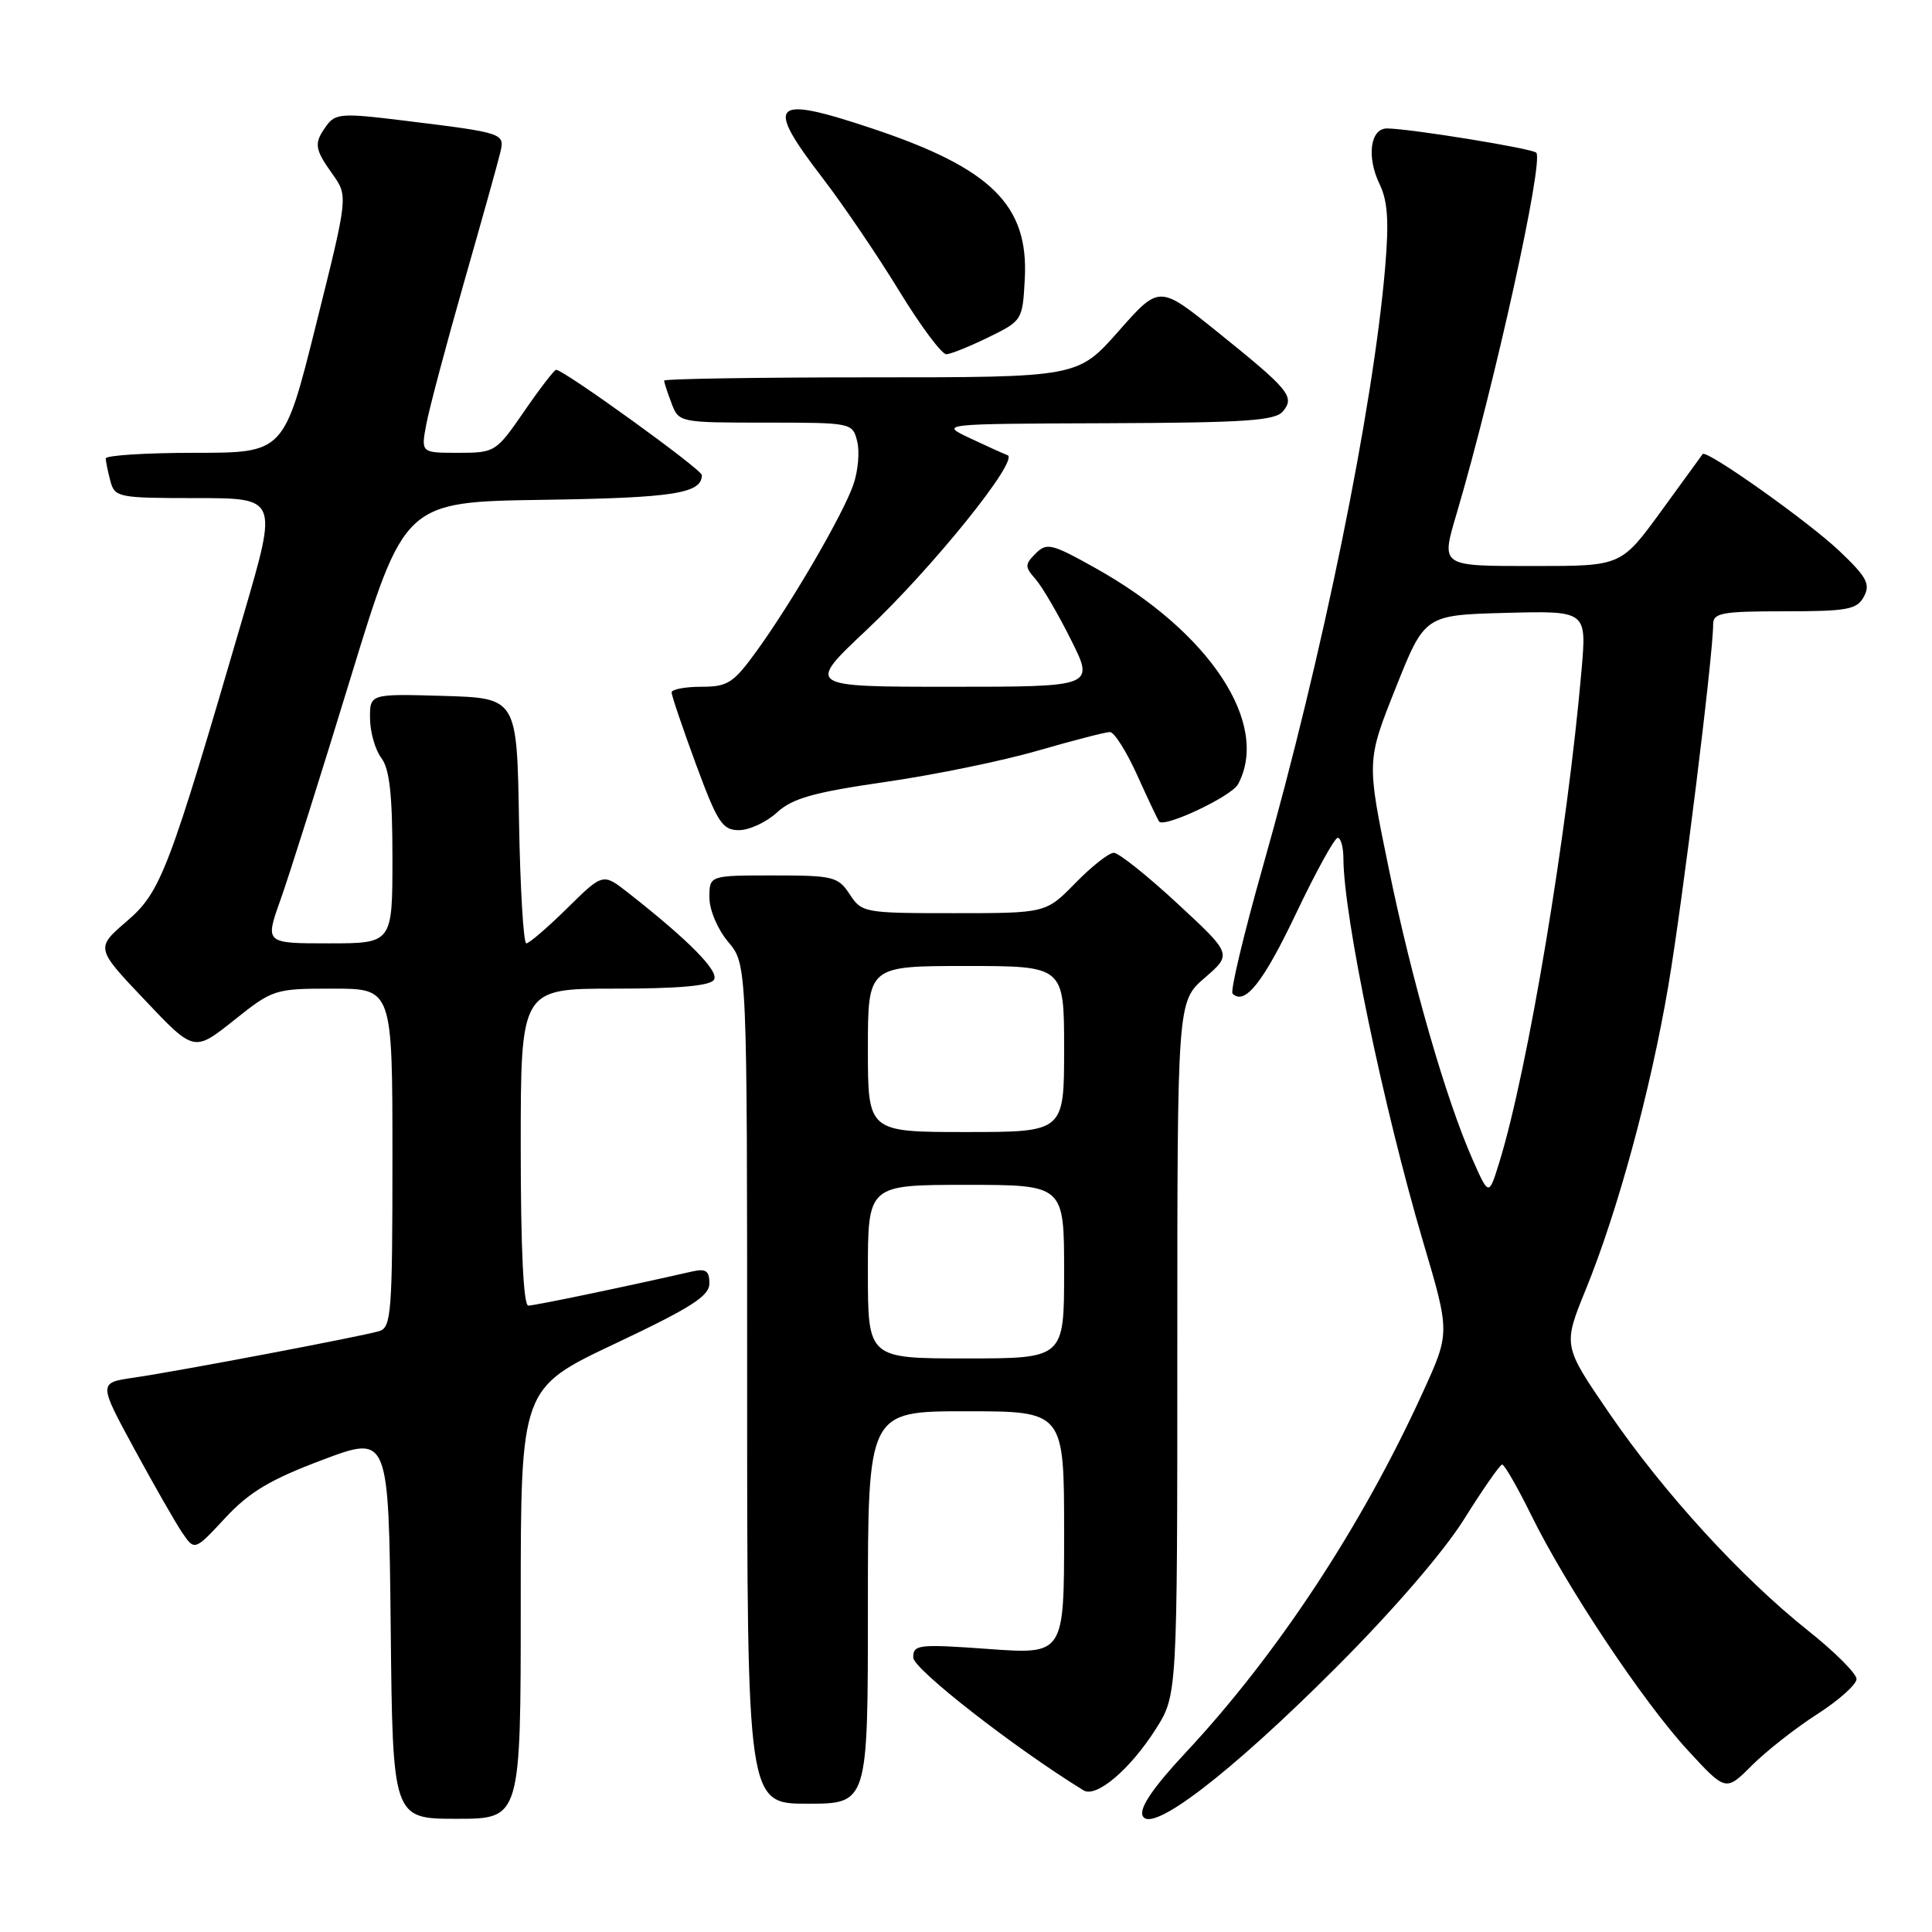 <?xml version="1.0" encoding="UTF-8" standalone="no"?>
<!DOCTYPE svg PUBLIC "-//W3C//DTD SVG 1.1//EN" "http://www.w3.org/Graphics/SVG/1.1/DTD/svg11.dtd" >
<svg xmlns="http://www.w3.org/2000/svg" xmlns:xlink="http://www.w3.org/1999/xlink" version="1.1" viewBox="0 0 256 256">
 <g >
 <path fill="currentColor"
d=" M 177.00 220.99 C 184.55 213.44 191.28 205.64 194.00 201.30 C 196.47 197.35 198.74 194.09 199.04 194.06 C 199.33 194.03 201.06 197.04 202.89 200.75 C 207.53 210.20 217.71 225.49 223.66 231.94 C 228.68 237.39 228.68 237.39 232.14 233.92 C 234.05 232.02 237.94 228.96 240.80 227.13 C 243.66 225.29 246.00 223.20 246.00 222.48 C 246.00 221.76 243.11 218.87 239.57 216.06 C 230.68 208.98 220.44 197.78 213.20 187.21 C 207.10 178.30 207.10 178.30 210.11 170.90 C 214.35 160.51 218.68 144.61 221.05 130.69 C 222.91 119.79 227.00 86.84 227.00 82.75 C 227.00 81.21 228.11 81.00 236.46 81.00 C 244.83 81.00 246.05 80.77 246.98 79.05 C 247.86 77.40 247.36 76.46 243.76 73.04 C 239.67 69.14 226.06 59.49 225.61 60.17 C 225.49 60.35 223.01 63.76 220.10 67.75 C 214.81 75.00 214.81 75.00 203.41 75.00 C 190.73 75.00 190.93 75.13 193.03 67.99 C 198.06 50.92 204.60 21.27 203.56 20.23 C 203.01 19.67 186.94 17.06 183.82 17.02 C 181.56 16.99 181.05 20.78 182.81 24.42 C 183.88 26.62 184.06 29.35 183.54 35.42 C 181.96 54.09 175.25 86.96 167.35 114.78 C 164.81 123.74 163.00 131.33 163.32 131.66 C 164.94 133.27 167.39 130.17 171.73 121.05 C 174.35 115.54 176.84 111.02 177.25 111.02 C 177.66 111.01 178.00 112.24 178.01 113.75 C 178.02 121.32 183.33 146.81 188.57 164.55 C 192.14 176.59 192.14 176.59 188.55 184.45 C 180.47 202.19 169.21 219.29 157.04 232.30 C 152.88 236.75 150.98 239.52 151.39 240.56 C 152.38 243.14 162.89 235.11 177.00 220.99 Z  M 69.00 212.47 C 69.00 183.95 69.00 183.95 81.50 178.04 C 91.61 173.26 94.00 171.73 94.00 170.05 C 94.00 168.40 93.53 168.07 91.75 168.47 C 82.85 170.50 70.85 173.00 70.01 173.00 C 69.36 173.00 69.00 165.48 69.00 152.00 C 69.00 131.00 69.00 131.00 81.44 131.00 C 89.94 131.00 94.11 130.63 94.61 129.82 C 95.31 128.69 91.26 124.59 83.20 118.27 C 79.89 115.68 79.89 115.68 75.16 120.34 C 72.56 122.90 70.12 125.00 69.74 125.00 C 69.36 125.00 68.93 117.69 68.77 108.75 C 68.50 92.50 68.50 92.50 58.75 92.21 C 49.00 91.93 49.00 91.93 49.03 95.21 C 49.05 97.02 49.72 99.37 50.53 100.44 C 51.62 101.88 52.00 105.30 52.00 113.69 C 52.00 125.00 52.00 125.00 43.55 125.00 C 35.11 125.00 35.11 125.00 37.16 119.25 C 38.29 116.09 42.45 102.93 46.40 90.00 C 53.59 66.50 53.59 66.50 71.97 66.23 C 89.26 65.97 93.00 65.39 93.00 62.95 C 93.00 62.21 74.71 49.00 73.69 49.00 C 73.45 49.00 71.54 51.47 69.46 54.50 C 65.73 59.91 65.59 60.00 60.72 60.00 C 55.78 60.00 55.78 60.00 56.48 56.25 C 56.86 54.19 59.11 45.75 61.46 37.50 C 63.82 29.25 65.99 21.49 66.28 20.25 C 66.90 17.64 66.86 17.62 53.53 15.98 C 45.37 14.97 44.45 15.03 43.28 16.63 C 41.56 18.98 41.65 19.70 44.07 23.09 C 46.13 25.99 46.13 25.99 41.88 43.00 C 37.64 60.00 37.64 60.00 25.82 60.00 C 19.32 60.00 14.01 60.34 14.01 60.75 C 14.02 61.16 14.30 62.51 14.63 63.75 C 15.21 65.91 15.68 66.00 26.01 66.00 C 36.79 66.00 36.79 66.00 32.34 81.25 C 22.33 115.54 21.34 118.16 16.81 122.06 C 12.66 125.63 12.66 125.63 19.19 132.51 C 25.71 139.40 25.71 139.40 30.99 135.20 C 36.17 131.07 36.39 131.00 44.13 131.00 C 52.00 131.00 52.00 131.00 52.00 153.43 C 52.00 173.93 51.85 175.91 50.25 176.38 C 47.83 177.10 23.55 181.70 17.77 182.54 C 13.04 183.22 13.04 183.22 17.77 191.94 C 20.37 196.73 23.24 201.75 24.14 203.08 C 25.79 205.50 25.79 205.50 29.85 201.13 C 33.05 197.69 35.80 196.05 42.71 193.45 C 51.50 190.14 51.50 190.14 51.77 215.57 C 52.03 241.00 52.03 241.00 60.52 241.00 C 69.00 241.00 69.00 241.00 69.00 212.47 Z  M 115.00 213.00 C 115.00 187.00 115.00 187.00 128.00 187.00 C 141.00 187.00 141.00 187.00 141.00 203.11 C 141.00 219.22 141.00 219.22 131.00 218.50 C 121.66 217.83 121.00 217.91 121.01 219.64 C 121.03 221.16 134.40 231.59 143.57 237.23 C 145.26 238.27 149.75 234.46 153.14 229.12 C 156.00 224.61 156.00 224.61 156.00 178.66 C 156.00 132.71 156.00 132.71 159.63 129.57 C 163.26 126.43 163.26 126.43 156.01 119.72 C 152.02 116.02 148.23 113.00 147.58 113.00 C 146.93 113.00 144.65 114.80 142.50 117.00 C 138.59 121.00 138.59 121.00 126.41 121.00 C 114.52 121.00 114.19 120.94 112.59 118.50 C 111.06 116.16 110.42 116.00 102.48 116.00 C 94.00 116.00 94.00 116.00 94.00 118.92 C 94.00 120.58 95.08 123.13 96.50 124.82 C 99.00 127.79 99.00 127.79 99.00 183.39 C 99.00 239.00 99.00 239.00 107.00 239.00 C 115.00 239.00 115.00 239.00 115.00 213.00 Z  M 102.95 107.66 C 105.00 105.78 107.80 104.99 117.27 103.62 C 123.74 102.69 132.86 100.82 137.53 99.46 C 142.21 98.11 146.50 97.00 147.07 97.00 C 147.64 97.00 149.28 99.59 150.70 102.75 C 152.13 105.91 153.43 108.66 153.59 108.86 C 154.29 109.72 163.19 105.52 164.05 103.91 C 168.33 95.91 160.32 83.75 145.18 75.29 C 139.36 72.03 138.70 71.87 137.23 73.34 C 135.78 74.79 135.78 75.10 137.20 76.72 C 138.07 77.70 140.18 81.31 141.90 84.75 C 145.03 91.00 145.03 91.00 125.93 91.00 C 106.83 91.00 106.83 91.00 114.82 83.48 C 123.48 75.34 135.12 60.91 133.50 60.31 C 132.95 60.11 130.70 59.09 128.50 58.05 C 124.50 56.16 124.50 56.16 146.63 56.08 C 165.01 56.01 168.97 55.75 170.00 54.50 C 171.61 52.56 170.85 51.65 161.14 43.84 C 153.60 37.78 153.60 37.78 148.21 43.89 C 142.81 50.00 142.81 50.00 115.40 50.00 C 100.33 50.00 88.00 50.20 88.00 50.43 C 88.00 50.67 88.44 52.02 88.98 53.43 C 89.94 55.98 90.03 56.00 101.46 56.00 C 112.87 56.00 112.97 56.02 113.58 58.48 C 113.93 59.85 113.70 62.44 113.07 64.23 C 111.69 68.19 104.97 79.75 100.27 86.25 C 97.18 90.52 96.44 91.00 92.91 91.00 C 90.76 91.00 89.00 91.34 88.99 91.75 C 88.99 92.16 90.44 96.44 92.21 101.25 C 95.08 109.02 95.72 110.00 97.92 110.00 C 99.28 110.00 101.54 108.95 102.95 107.66 Z  M 131.00 44.68 C 135.45 42.51 135.50 42.42 135.79 36.95 C 136.31 27.16 131.34 22.28 115.47 16.99 C 102.22 12.58 101.28 13.53 108.99 23.58 C 111.73 27.15 116.30 33.89 119.14 38.54 C 121.98 43.19 124.80 46.97 125.40 46.94 C 126.01 46.91 128.53 45.89 131.00 44.68 Z  M 195.15 153.70 C 191.60 145.67 187.11 130.11 184.02 115.09 C 181.08 100.83 181.08 100.83 184.93 91.17 C 188.78 81.50 188.78 81.50 199.51 81.21 C 210.24 80.93 210.24 80.93 209.57 88.71 C 207.69 110.38 202.45 141.78 198.67 154.00 C 197.28 158.50 197.28 158.50 195.15 153.70 Z  M 115.00 168.50 C 115.00 157.00 115.00 157.00 128.00 157.00 C 141.00 157.00 141.00 157.00 141.00 168.50 C 141.00 180.00 141.00 180.00 128.00 180.00 C 115.00 180.00 115.00 180.00 115.00 168.50 Z  M 115.00 139.00 C 115.00 128.00 115.00 128.00 128.00 128.00 C 141.00 128.00 141.00 128.00 141.00 139.00 C 141.00 150.00 141.00 150.00 128.00 150.00 C 115.00 150.00 115.00 150.00 115.00 139.00 Z "/>
</g>
</svg>